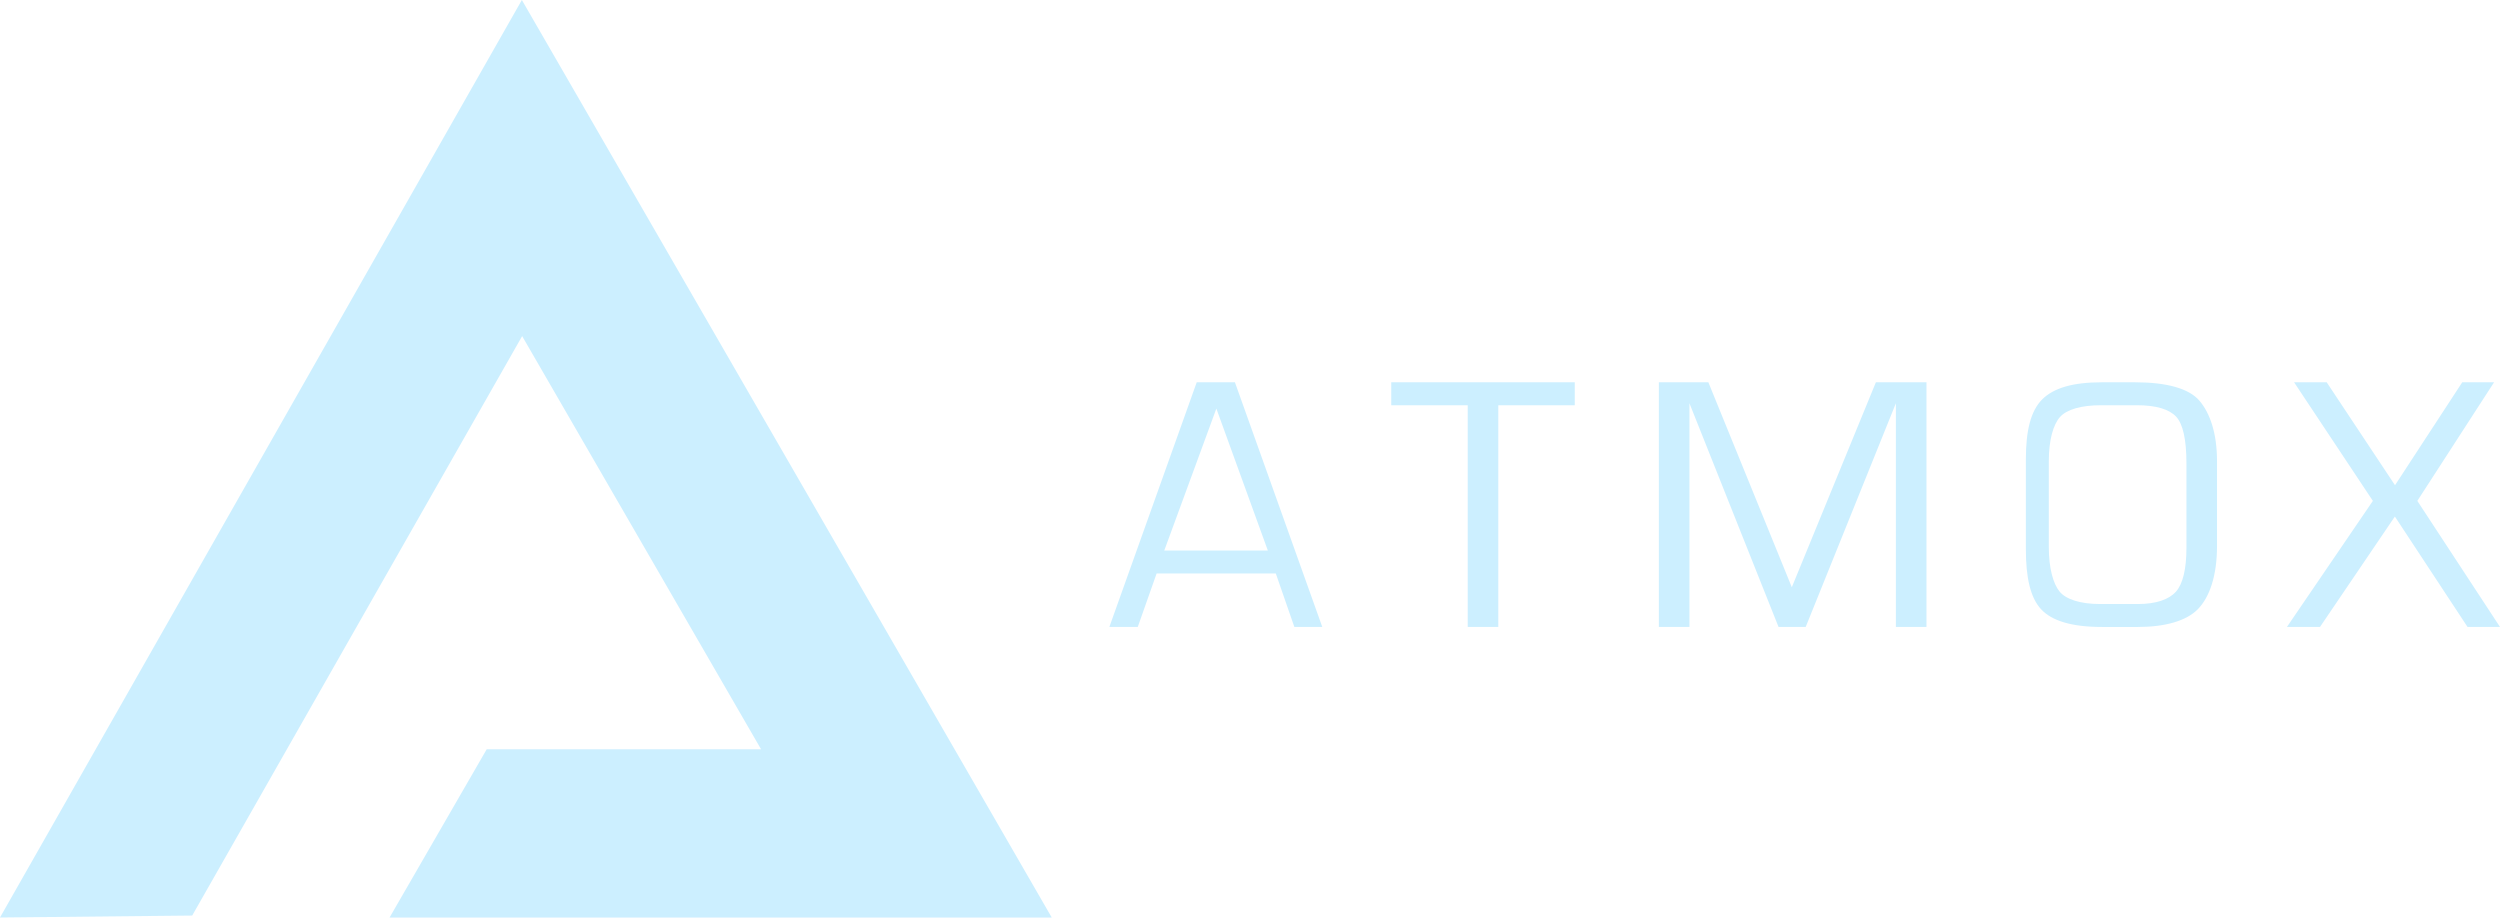 <svg xmlns="http://www.w3.org/2000/svg" width="326.972" height="120" viewBox="0 0 326.972 120"><g fill="#CCEFFF"><path d="M156.517 50l-11.425 32h3.713l2.469-7h15.586l2.428 7h3.652l-11.425-32h-4.998zm-4.244 22l6.813-18.564 6.733 18.564h-13.546zM181.961 53h10v29h4v-29h10v-3h-24zM234.349 76.806l-10.914-26.806h-6.474v32h4v-29.259l11.654 29.259h3.549l11.797-29.259v29.259h4v-32h-6.616zM279.262 50h-4.386c-3.768 0-6.283.738-7.793 2.248-1.496 1.51-2.122 4.104-2.122 7.817v11.771c0 3.699.585 6.334 1.999 7.857 1.415 1.508 3.992 2.307 7.978 2.307h4.672c3.563 0 6.339-.791 7.849-2.328 1.509-1.551 2.503-4.32 2.503-8.265v-11.077c0-3.686-.926-6.314-2.299-7.919-1.375-1.619-4.335-2.411-8.401-2.411zm6.699 21.692c0 2.721-.47 4.685-1.381 5.704-.911 1.007-2.577 1.604-4.971 1.604h-4.917c-2.611 0-4.491-.61-5.335-1.644-.83-1.034-1.396-3.039-1.396-5.827v-11.199c0-2.829.588-4.794 1.459-5.787.883-.993 2.776-1.543 5.375-1.543h4.712c2.489 0 4.196.53 5.094 1.482.897.938 1.36 3.012 1.36 6.113v11.097zM316.159 65.51l10.037-15.51h-4.162l-8.793 13.464-8.934-13.464h-4.265l10.303 15.51-11.241 16.49h4.325l9.793-14.443 9.506 14.443h4.244zM0 120l25.137-.256 43.154-75.785 31.25 54.041h-35.887l-12.701 22h86.602v-.001l-69.301-119.999z"/></g></svg>